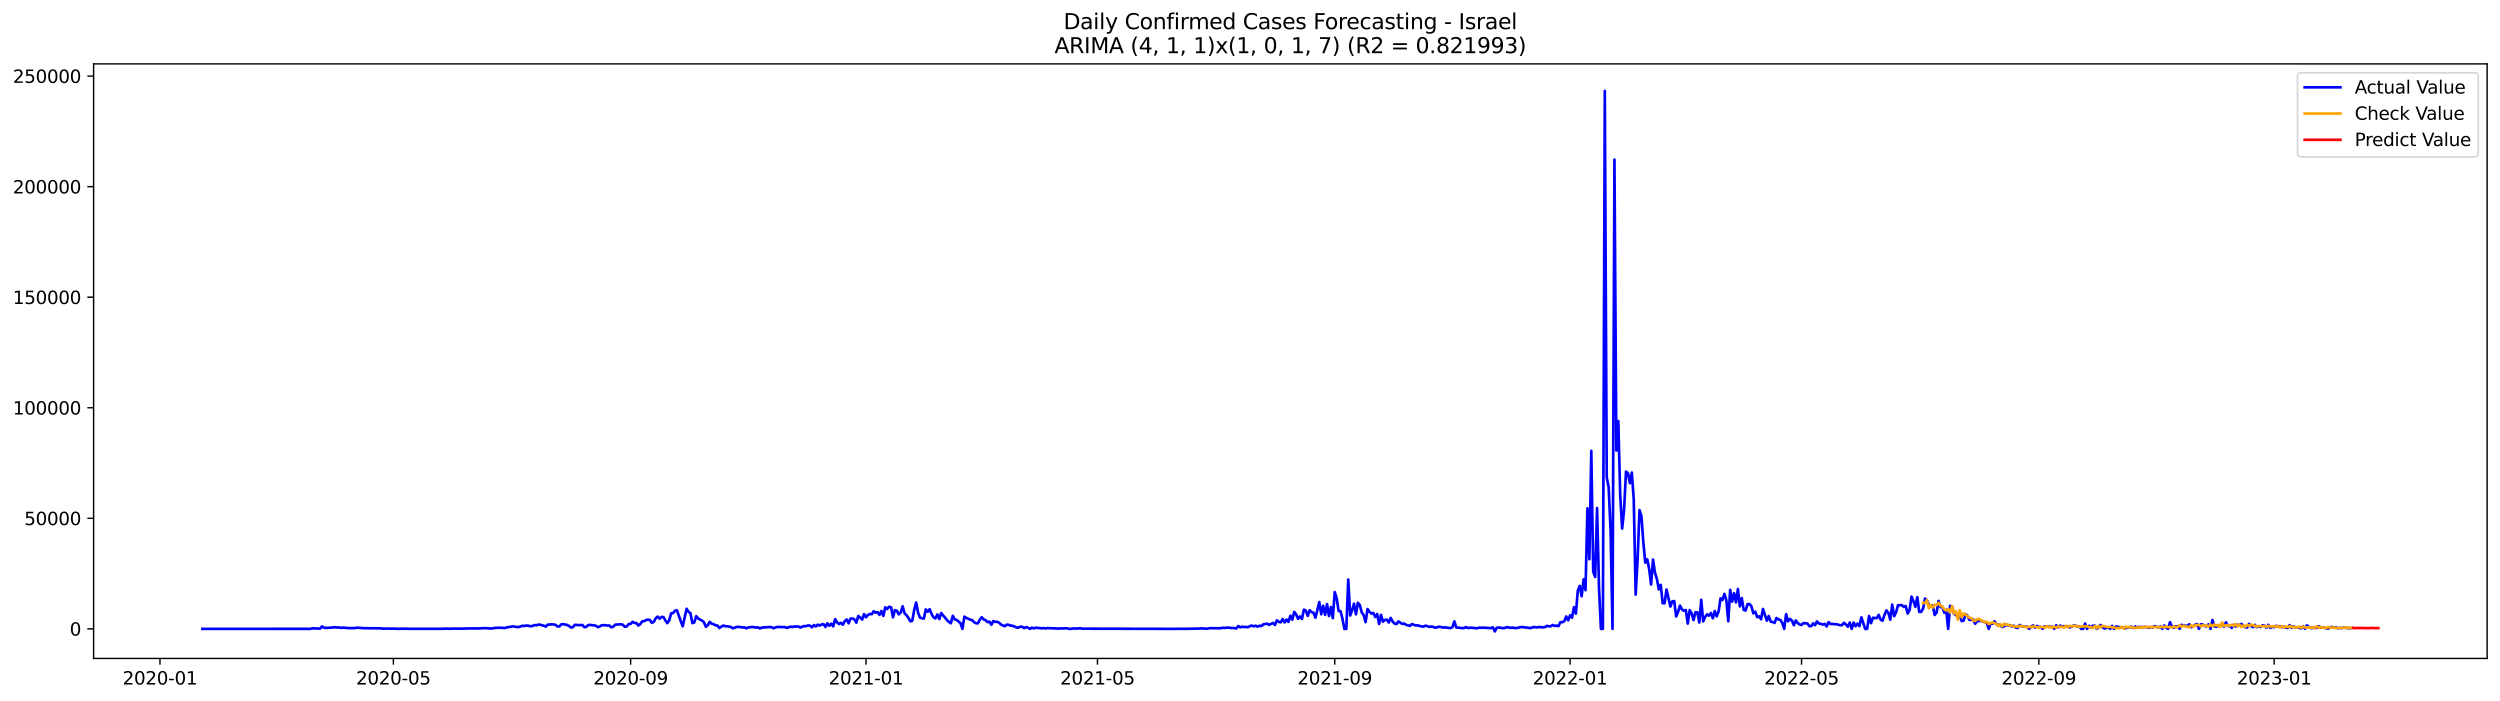 <?xml version="1.0" encoding="utf-8" standalone="no"?>
<!DOCTYPE svg PUBLIC "-//W3C//DTD SVG 1.1//EN"
  "http://www.w3.org/Graphics/SVG/1.1/DTD/svg11.dtd">
<svg xmlns:xlink="http://www.w3.org/1999/xlink" width="1398.775pt" height="392.274pt" viewBox="0 0 1398.775 392.274" xmlns="http://www.w3.org/2000/svg" version="1.1">
 <defs>
  <style type="text/css">*{stroke-linejoin: round; stroke-linecap: butt}</style>
 </defs>
 <g id="figure_1">
  <g id="patch_1">
   <path d="M 0 392.274 
L 1398.775 392.274 
L 1398.775 0 
L 0 0 
z
" style="fill: #ffffff"/>
  </g>
  <g id="axes_1">
   <g id="patch_2">
    <path d="M 52.375 368.396 
L 1391.575 368.396 
L 1391.575 35.755 
L 52.375 35.755 
z
" style="fill: #ffffff"/>
   </g>
   <g id="matplotlib.axis_1">
    <g id="xtick_1">
     <g id="line2d_1">
      <defs>
       <path id="m75f448a7dc" d="M 0 0 
L 0 3.5 
" style="stroke: #000000; stroke-width: 0.8"/>
      </defs>
      <g>
       <use xlink:href="#m75f448a7dc" x="89.503" y="368.396" style="stroke: #000000; stroke-width: 0.8"/>
      </g>
     </g>
     <g id="text_1">
      <!-- 2020-01 -->
      <g transform="translate(68.612 382.994)scale(0.1 -0.1)">
       <defs>
        <path id="DejaVuSans-32" d="M 1228 531 
L 3431 531 
L 3431 0 
L 469 0 
L 469 531 
Q 828 903 1448 1529 
Q 2069 2156 2228 2338 
Q 2531 2678 2651 2914 
Q 2772 3150 2772 3378 
Q 2772 3750 2511 3984 
Q 2250 4219 1831 4219 
Q 1534 4219 1204 4116 
Q 875 4013 500 3803 
L 500 4441 
Q 881 4594 1212 4672 
Q 1544 4750 1819 4750 
Q 2544 4750 2975 4387 
Q 3406 4025 3406 3419 
Q 3406 3131 3298 2873 
Q 3191 2616 2906 2266 
Q 2828 2175 2409 1742 
Q 1991 1309 1228 531 
z
" transform="scale(0.016)"/>
        <path id="DejaVuSans-30" d="M 2034 4250 
Q 1547 4250 1301 3770 
Q 1056 3291 1056 2328 
Q 1056 1369 1301 889 
Q 1547 409 2034 409 
Q 2525 409 2770 889 
Q 3016 1369 3016 2328 
Q 3016 3291 2770 3770 
Q 2525 4250 2034 4250 
z
M 2034 4750 
Q 2819 4750 3233 4129 
Q 3647 3509 3647 2328 
Q 3647 1150 3233 529 
Q 2819 -91 2034 -91 
Q 1250 -91 836 529 
Q 422 1150 422 2328 
Q 422 3509 836 4129 
Q 1250 4750 2034 4750 
z
" transform="scale(0.016)"/>
        <path id="DejaVuSans-2d" d="M 313 2009 
L 1997 2009 
L 1997 1497 
L 313 1497 
L 313 2009 
z
" transform="scale(0.016)"/>
        <path id="DejaVuSans-31" d="M 794 531 
L 1825 531 
L 1825 4091 
L 703 3866 
L 703 4441 
L 1819 4666 
L 2450 4666 
L 2450 531 
L 3481 531 
L 3481 0 
L 794 0 
L 794 531 
z
" transform="scale(0.016)"/>
       </defs>
       <use xlink:href="#DejaVuSans-32"/>
       <use xlink:href="#DejaVuSans-30" x="63.623"/>
       <use xlink:href="#DejaVuSans-32" x="127.246"/>
       <use xlink:href="#DejaVuSans-30" x="190.869"/>
       <use xlink:href="#DejaVuSans-2d" x="254.492"/>
       <use xlink:href="#DejaVuSans-30" x="290.576"/>
       <use xlink:href="#DejaVuSans-31" x="354.199"/>
      </g>
     </g>
    </g>
    <g id="xtick_2">
     <g id="line2d_2">
      <g>
       <use xlink:href="#m75f448a7dc" x="220.099" y="368.396" style="stroke: #000000; stroke-width: 0.8"/>
      </g>
     </g>
     <g id="text_2">
      <!-- 2020-05 -->
      <g transform="translate(199.207 382.994)scale(0.1 -0.1)">
       <defs>
        <path id="DejaVuSans-35" d="M 691 4666 
L 3169 4666 
L 3169 4134 
L 1269 4134 
L 1269 2991 
Q 1406 3038 1543 3061 
Q 1681 3084 1819 3084 
Q 2600 3084 3056 2656 
Q 3513 2228 3513 1497 
Q 3513 744 3044 326 
Q 2575 -91 1722 -91 
Q 1428 -91 1123 -41 
Q 819 9 494 109 
L 494 744 
Q 775 591 1075 516 
Q 1375 441 1709 441 
Q 2250 441 2565 725 
Q 2881 1009 2881 1497 
Q 2881 1984 2565 2268 
Q 2250 2553 1709 2553 
Q 1456 2553 1204 2497 
Q 953 2441 691 2322 
L 691 4666 
z
" transform="scale(0.016)"/>
       </defs>
       <use xlink:href="#DejaVuSans-32"/>
       <use xlink:href="#DejaVuSans-30" x="63.623"/>
       <use xlink:href="#DejaVuSans-32" x="127.246"/>
       <use xlink:href="#DejaVuSans-30" x="190.869"/>
       <use xlink:href="#DejaVuSans-2d" x="254.492"/>
       <use xlink:href="#DejaVuSans-30" x="290.576"/>
       <use xlink:href="#DejaVuSans-35" x="354.199"/>
      </g>
     </g>
    </g>
    <g id="xtick_3">
     <g id="line2d_3">
      <g>
       <use xlink:href="#m75f448a7dc" x="352.853" y="368.396" style="stroke: #000000; stroke-width: 0.8"/>
      </g>
     </g>
     <g id="text_3">
      <!-- 2020-09 -->
      <g transform="translate(331.962 382.994)scale(0.1 -0.1)">
       <defs>
        <path id="DejaVuSans-39" d="M 703 97 
L 703 672 
Q 941 559 1184 500 
Q 1428 441 1663 441 
Q 2288 441 2617 861 
Q 2947 1281 2994 2138 
Q 2813 1869 2534 1725 
Q 2256 1581 1919 1581 
Q 1219 1581 811 2004 
Q 403 2428 403 3163 
Q 403 3881 828 4315 
Q 1253 4750 1959 4750 
Q 2769 4750 3195 4129 
Q 3622 3509 3622 2328 
Q 3622 1225 3098 567 
Q 2575 -91 1691 -91 
Q 1453 -91 1209 -44 
Q 966 3 703 97 
z
M 1959 2075 
Q 2384 2075 2632 2365 
Q 2881 2656 2881 3163 
Q 2881 3666 2632 3958 
Q 2384 4250 1959 4250 
Q 1534 4250 1286 3958 
Q 1038 3666 1038 3163 
Q 1038 2656 1286 2365 
Q 1534 2075 1959 2075 
z
" transform="scale(0.016)"/>
       </defs>
       <use xlink:href="#DejaVuSans-32"/>
       <use xlink:href="#DejaVuSans-30" x="63.623"/>
       <use xlink:href="#DejaVuSans-32" x="127.246"/>
       <use xlink:href="#DejaVuSans-30" x="190.869"/>
       <use xlink:href="#DejaVuSans-2d" x="254.492"/>
       <use xlink:href="#DejaVuSans-30" x="290.576"/>
       <use xlink:href="#DejaVuSans-39" x="354.199"/>
      </g>
     </g>
    </g>
    <g id="xtick_4">
     <g id="line2d_4">
      <g>
       <use xlink:href="#m75f448a7dc" x="484.528" y="368.396" style="stroke: #000000; stroke-width: 0.8"/>
      </g>
     </g>
     <g id="text_4">
      <!-- 2021-01 -->
      <g transform="translate(463.637 382.994)scale(0.1 -0.1)">
       <use xlink:href="#DejaVuSans-32"/>
       <use xlink:href="#DejaVuSans-30" x="63.623"/>
       <use xlink:href="#DejaVuSans-32" x="127.246"/>
       <use xlink:href="#DejaVuSans-31" x="190.869"/>
       <use xlink:href="#DejaVuSans-2d" x="254.492"/>
       <use xlink:href="#DejaVuSans-30" x="290.576"/>
       <use xlink:href="#DejaVuSans-31" x="354.199"/>
      </g>
     </g>
    </g>
    <g id="xtick_5">
     <g id="line2d_5">
      <g>
       <use xlink:href="#m75f448a7dc" x="614.045" y="368.396" style="stroke: #000000; stroke-width: 0.8"/>
      </g>
     </g>
     <g id="text_5">
      <!-- 2021-05 -->
      <g transform="translate(593.153 382.994)scale(0.1 -0.1)">
       <use xlink:href="#DejaVuSans-32"/>
       <use xlink:href="#DejaVuSans-30" x="63.623"/>
       <use xlink:href="#DejaVuSans-32" x="127.246"/>
       <use xlink:href="#DejaVuSans-31" x="190.869"/>
       <use xlink:href="#DejaVuSans-2d" x="254.492"/>
       <use xlink:href="#DejaVuSans-30" x="290.576"/>
       <use xlink:href="#DejaVuSans-35" x="354.199"/>
      </g>
     </g>
    </g>
    <g id="xtick_6">
     <g id="line2d_6">
      <g>
       <use xlink:href="#m75f448a7dc" x="746.799" y="368.396" style="stroke: #000000; stroke-width: 0.8"/>
      </g>
     </g>
     <g id="text_6">
      <!-- 2021-09 -->
      <g transform="translate(725.908 382.994)scale(0.1 -0.1)">
       <use xlink:href="#DejaVuSans-32"/>
       <use xlink:href="#DejaVuSans-30" x="63.623"/>
       <use xlink:href="#DejaVuSans-32" x="127.246"/>
       <use xlink:href="#DejaVuSans-31" x="190.869"/>
       <use xlink:href="#DejaVuSans-2d" x="254.492"/>
       <use xlink:href="#DejaVuSans-30" x="290.576"/>
       <use xlink:href="#DejaVuSans-39" x="354.199"/>
      </g>
     </g>
    </g>
    <g id="xtick_7">
     <g id="line2d_7">
      <g>
       <use xlink:href="#m75f448a7dc" x="878.474" y="368.396" style="stroke: #000000; stroke-width: 0.8"/>
      </g>
     </g>
     <g id="text_7">
      <!-- 2022-01 -->
      <g transform="translate(857.583 382.994)scale(0.1 -0.1)">
       <use xlink:href="#DejaVuSans-32"/>
       <use xlink:href="#DejaVuSans-30" x="63.623"/>
       <use xlink:href="#DejaVuSans-32" x="127.246"/>
       <use xlink:href="#DejaVuSans-32" x="190.869"/>
       <use xlink:href="#DejaVuSans-2d" x="254.492"/>
       <use xlink:href="#DejaVuSans-30" x="290.576"/>
       <use xlink:href="#DejaVuSans-31" x="354.199"/>
      </g>
     </g>
    </g>
    <g id="xtick_8">
     <g id="line2d_8">
      <g>
       <use xlink:href="#m75f448a7dc" x="1007.99" y="368.396" style="stroke: #000000; stroke-width: 0.8"/>
      </g>
     </g>
     <g id="text_8">
      <!-- 2022-05 -->
      <g transform="translate(987.099 382.994)scale(0.1 -0.1)">
       <use xlink:href="#DejaVuSans-32"/>
       <use xlink:href="#DejaVuSans-30" x="63.623"/>
       <use xlink:href="#DejaVuSans-32" x="127.246"/>
       <use xlink:href="#DejaVuSans-32" x="190.869"/>
       <use xlink:href="#DejaVuSans-2d" x="254.492"/>
       <use xlink:href="#DejaVuSans-30" x="290.576"/>
       <use xlink:href="#DejaVuSans-35" x="354.199"/>
      </g>
     </g>
    </g>
    <g id="xtick_9">
     <g id="line2d_9">
      <g>
       <use xlink:href="#m75f448a7dc" x="1140.745" y="368.396" style="stroke: #000000; stroke-width: 0.8"/>
      </g>
     </g>
     <g id="text_9">
      <!-- 2022-09 -->
      <g transform="translate(1119.853 382.994)scale(0.1 -0.1)">
       <use xlink:href="#DejaVuSans-32"/>
       <use xlink:href="#DejaVuSans-30" x="63.623"/>
       <use xlink:href="#DejaVuSans-32" x="127.246"/>
       <use xlink:href="#DejaVuSans-32" x="190.869"/>
       <use xlink:href="#DejaVuSans-2d" x="254.492"/>
       <use xlink:href="#DejaVuSans-30" x="290.576"/>
       <use xlink:href="#DejaVuSans-39" x="354.199"/>
      </g>
     </g>
    </g>
    <g id="xtick_10">
     <g id="line2d_10">
      <g>
       <use xlink:href="#m75f448a7dc" x="1272.42" y="368.396" style="stroke: #000000; stroke-width: 0.8"/>
      </g>
     </g>
     <g id="text_10">
      <!-- 2023-01 -->
      <g transform="translate(1251.528 382.994)scale(0.1 -0.1)">
       <defs>
        <path id="DejaVuSans-33" d="M 2597 2516 
Q 3050 2419 3304 2112 
Q 3559 1806 3559 1356 
Q 3559 666 3084 287 
Q 2609 -91 1734 -91 
Q 1441 -91 1130 -33 
Q 819 25 488 141 
L 488 750 
Q 750 597 1062 519 
Q 1375 441 1716 441 
Q 2309 441 2620 675 
Q 2931 909 2931 1356 
Q 2931 1769 2642 2001 
Q 2353 2234 1838 2234 
L 1294 2234 
L 1294 2753 
L 1863 2753 
Q 2328 2753 2575 2939 
Q 2822 3125 2822 3475 
Q 2822 3834 2567 4026 
Q 2313 4219 1838 4219 
Q 1578 4219 1281 4162 
Q 984 4106 628 3988 
L 628 4550 
Q 988 4650 1302 4700 
Q 1616 4750 1894 4750 
Q 2613 4750 3031 4423 
Q 3450 4097 3450 3541 
Q 3450 3153 3228 2886 
Q 3006 2619 2597 2516 
z
" transform="scale(0.016)"/>
       </defs>
       <use xlink:href="#DejaVuSans-32"/>
       <use xlink:href="#DejaVuSans-30" x="63.623"/>
       <use xlink:href="#DejaVuSans-32" x="127.246"/>
       <use xlink:href="#DejaVuSans-33" x="190.869"/>
       <use xlink:href="#DejaVuSans-2d" x="254.492"/>
       <use xlink:href="#DejaVuSans-30" x="290.576"/>
       <use xlink:href="#DejaVuSans-31" x="354.199"/>
      </g>
     </g>
    </g>
   </g>
   <g id="matplotlib.axis_2">
    <g id="ytick_1">
     <g id="line2d_11">
      <defs>
       <path id="m008332b5e3" d="M 0 0 
L -3.5 0 
" style="stroke: #000000; stroke-width: 0.8"/>
      </defs>
      <g>
       <use xlink:href="#m008332b5e3" x="52.375" y="351.854" style="stroke: #000000; stroke-width: 0.8"/>
      </g>
     </g>
     <g id="text_11">
      <!-- 0 -->
      <g transform="translate(39.013 355.653)scale(0.1 -0.1)">
       <use xlink:href="#DejaVuSans-30"/>
      </g>
     </g>
    </g>
    <g id="ytick_2">
     <g id="line2d_12">
      <g>
       <use xlink:href="#m008332b5e3" x="52.375" y="289.999" style="stroke: #000000; stroke-width: 0.8"/>
      </g>
     </g>
     <g id="text_12">
      <!-- 50000 -->
      <g transform="translate(13.562 293.799)scale(0.1 -0.1)">
       <use xlink:href="#DejaVuSans-35"/>
       <use xlink:href="#DejaVuSans-30" x="63.623"/>
       <use xlink:href="#DejaVuSans-30" x="127.246"/>
       <use xlink:href="#DejaVuSans-30" x="190.869"/>
       <use xlink:href="#DejaVuSans-30" x="254.492"/>
      </g>
     </g>
    </g>
    <g id="ytick_3">
     <g id="line2d_13">
      <g>
       <use xlink:href="#m008332b5e3" x="52.375" y="228.145" style="stroke: #000000; stroke-width: 0.8"/>
      </g>
     </g>
     <g id="text_13">
      <!-- 100000 -->
      <g transform="translate(7.2 231.944)scale(0.1 -0.1)">
       <use xlink:href="#DejaVuSans-31"/>
       <use xlink:href="#DejaVuSans-30" x="63.623"/>
       <use xlink:href="#DejaVuSans-30" x="127.246"/>
       <use xlink:href="#DejaVuSans-30" x="190.869"/>
       <use xlink:href="#DejaVuSans-30" x="254.492"/>
       <use xlink:href="#DejaVuSans-30" x="318.115"/>
      </g>
     </g>
    </g>
    <g id="ytick_4">
     <g id="line2d_14">
      <g>
       <use xlink:href="#m008332b5e3" x="52.375" y="166.29" style="stroke: #000000; stroke-width: 0.8"/>
      </g>
     </g>
     <g id="text_14">
      <!-- 150000 -->
      <g transform="translate(7.2 170.089)scale(0.1 -0.1)">
       <use xlink:href="#DejaVuSans-31"/>
       <use xlink:href="#DejaVuSans-35" x="63.623"/>
       <use xlink:href="#DejaVuSans-30" x="127.246"/>
       <use xlink:href="#DejaVuSans-30" x="190.869"/>
       <use xlink:href="#DejaVuSans-30" x="254.492"/>
       <use xlink:href="#DejaVuSans-30" x="318.115"/>
      </g>
     </g>
    </g>
    <g id="ytick_5">
     <g id="line2d_15">
      <g>
       <use xlink:href="#m008332b5e3" x="52.375" y="104.435" style="stroke: #000000; stroke-width: 0.8"/>
      </g>
     </g>
     <g id="text_15">
      <!-- 200000 -->
      <g transform="translate(7.2 108.235)scale(0.1 -0.1)">
       <use xlink:href="#DejaVuSans-32"/>
       <use xlink:href="#DejaVuSans-30" x="63.623"/>
       <use xlink:href="#DejaVuSans-30" x="127.246"/>
       <use xlink:href="#DejaVuSans-30" x="190.869"/>
       <use xlink:href="#DejaVuSans-30" x="254.492"/>
       <use xlink:href="#DejaVuSans-30" x="318.115"/>
      </g>
     </g>
    </g>
    <g id="ytick_6">
     <g id="line2d_16">
      <g>
       <use xlink:href="#m008332b5e3" x="52.375" y="42.581" style="stroke: #000000; stroke-width: 0.8"/>
      </g>
     </g>
     <g id="text_16">
      <!-- 250000 -->
      <g transform="translate(7.2 46.38)scale(0.1 -0.1)">
       <use xlink:href="#DejaVuSans-32"/>
       <use xlink:href="#DejaVuSans-35" x="63.623"/>
       <use xlink:href="#DejaVuSans-30" x="127.246"/>
       <use xlink:href="#DejaVuSans-30" x="190.869"/>
       <use xlink:href="#DejaVuSans-30" x="254.492"/>
       <use xlink:href="#DejaVuSans-30" x="318.115"/>
      </g>
     </g>
    </g>
   </g>
   <g id="line2d_17">
    <path d="M 113.248 351.854 
L 173.689 351.836 
L 174.768 351.555 
L 179.085 351.728 
L 180.165 350.472 
L 181.244 351.211 
L 182.323 351.318 
L 185.561 351.179 
L 186.64 350.941 
L 189.878 351.116 
L 190.958 351.325 
L 192.037 351.133 
L 194.196 351.388 
L 196.354 351.43 
L 198.513 351.427 
L 199.592 351.171 
L 201.751 351.36 
L 203.909 351.488 
L 212.544 351.547 
L 214.702 351.751 
L 216.861 351.657 
L 217.94 351.753 
L 220.099 351.711 
L 222.257 351.821 
L 226.575 351.779 
L 229.813 351.818 
L 238.447 351.821 
L 248.161 351.805 
L 250.319 351.714 
L 251.399 351.818 
L 254.637 351.704 
L 258.954 351.758 
L 261.112 351.633 
L 268.667 351.609 
L 269.747 351.483 
L 271.905 351.48 
L 272.985 351.471 
L 274.064 351.657 
L 275.143 351.64 
L 277.302 351.296 
L 279.46 351.216 
L 282.698 351.378 
L 283.778 350.918 
L 284.857 350.882 
L 287.016 350.436 
L 289.174 350.838 
L 290.254 350.826 
L 292.412 350.135 
L 293.491 350.212 
L 294.571 349.968 
L 295.65 350.111 
L 296.729 350.409 
L 297.809 350.323 
L 298.888 349.726 
L 299.967 349.87 
L 301.047 349.532 
L 302.126 349.455 
L 303.205 349.869 
L 304.284 350.063 
L 305.364 350.597 
L 306.443 349.52 
L 308.602 349.325 
L 309.681 349.392 
L 310.76 349.59 
L 311.84 350.478 
L 312.919 350.565 
L 313.998 349.321 
L 315.078 349.225 
L 317.236 349.643 
L 318.315 350.169 
L 319.395 351.081 
L 320.474 350.978 
L 321.553 349.627 
L 324.791 349.779 
L 325.871 349.672 
L 326.95 350.921 
L 328.029 350.711 
L 329.108 349.746 
L 330.188 349.599 
L 331.267 349.848 
L 332.346 349.822 
L 333.426 350.137 
L 334.505 350.918 
L 335.584 350.533 
L 336.664 349.813 
L 338.822 349.825 
L 339.901 350.015 
L 340.981 350.007 
L 342.06 350.975 
L 343.139 350.66 
L 344.219 349.504 
L 347.457 349.292 
L 348.536 349.588 
L 349.615 350.728 
L 350.695 350.492 
L 351.774 349.16 
L 352.853 349.068 
L 353.932 347.904 
L 355.012 348.562 
L 356.091 348.609 
L 357.17 349.992 
L 358.25 349.161 
L 359.329 347.663 
L 360.408 347.538 
L 361.488 346.911 
L 362.567 346.707 
L 363.646 346.937 
L 364.725 348.49 
L 365.805 347.926 
L 366.884 345.91 
L 367.963 345.002 
L 369.043 346.196 
L 370.122 345.192 
L 371.201 345.248 
L 372.281 347.142 
L 373.36 348.664 
L 374.439 347.071 
L 375.519 343.168 
L 376.598 343.04 
L 377.677 341.668 
L 378.756 341.475 
L 380.915 347.631 
L 381.994 350.42 
L 384.153 340.624 
L 385.232 342.29 
L 386.312 343.123 
L 387.391 348.646 
L 388.47 348.221 
L 389.549 344.777 
L 390.629 346.01 
L 391.708 346.702 
L 392.787 347.209 
L 393.867 348.189 
L 394.946 350.721 
L 396.025 349.818 
L 397.105 347.934 
L 398.184 348.964 
L 399.263 349.235 
L 400.343 349.86 
L 401.422 349.998 
L 402.501 351.346 
L 404.66 349.977 
L 405.739 350.378 
L 406.818 350.404 
L 408.977 350.804 
L 410.056 351.55 
L 412.215 350.76 
L 413.294 350.757 
L 415.453 351.057 
L 416.532 351.013 
L 417.611 351.572 
L 418.691 351.04 
L 420.849 350.807 
L 421.929 350.903 
L 423.008 351.149 
L 424.087 350.999 
L 425.166 351.592 
L 426.246 351.193 
L 427.325 350.965 
L 428.404 351.019 
L 430.563 350.82 
L 431.642 350.913 
L 432.722 351.493 
L 434.88 350.774 
L 439.197 350.897 
L 440.277 351.332 
L 441.356 350.908 
L 442.435 350.668 
L 443.515 350.794 
L 444.594 350.519 
L 446.753 350.577 
L 447.832 351.137 
L 448.911 350.586 
L 449.99 350.298 
L 451.07 350.372 
L 452.149 349.901 
L 453.228 350.075 
L 454.308 350.994 
L 455.387 349.72 
L 456.466 350.518 
L 457.546 349.515 
L 458.625 350.013 
L 459.704 349.397 
L 460.784 349.224 
L 461.863 350.775 
L 462.942 348.74 
L 464.021 350.135 
L 465.101 348.972 
L 466.18 350.464 
L 467.259 346.396 
L 468.339 348.226 
L 469.418 349.161 
L 470.497 348.472 
L 471.577 349.536 
L 472.656 347.525 
L 473.735 346.624 
L 474.814 348.718 
L 475.894 346.094 
L 476.973 346.024 
L 478.052 346.568 
L 479.132 348.383 
L 480.211 344.66 
L 481.29 345.529 
L 482.37 346.676 
L 483.449 343.593 
L 484.528 345.362 
L 485.607 344.074 
L 486.687 343.512 
L 487.766 343.651 
L 488.845 341.999 
L 489.925 342.812 
L 491.004 342.452 
L 492.083 344.049 
L 493.163 341.862 
L 494.242 344.574 
L 495.321 339.787 
L 496.401 340.733 
L 497.48 339.487 
L 498.559 339.787 
L 499.638 345.378 
L 500.718 341.401 
L 501.797 341.722 
L 502.876 343.739 
L 503.956 342.724 
L 505.035 339.22 
L 506.114 343.161 
L 507.194 344.235 
L 508.273 345.751 
L 509.352 347.596 
L 510.431 347.319 
L 511.511 341.231 
L 512.59 337.091 
L 513.669 342.817 
L 514.749 345.55 
L 515.828 345.919 
L 516.907 346.107 
L 517.987 340.954 
L 519.066 342.289 
L 520.145 340.849 
L 521.225 343.511 
L 522.304 345.374 
L 523.383 346.006 
L 524.462 343.791 
L 525.542 346.377 
L 526.621 342.958 
L 527.7 344.419 
L 528.78 345.566 
L 529.859 346.987 
L 530.938 348.019 
L 532.018 348.719 
L 533.097 344.539 
L 534.176 346.557 
L 535.255 346.839 
L 537.414 348.664 
L 538.493 351.854 
L 539.573 345.013 
L 540.652 345.724 
L 542.811 346.678 
L 543.89 346.943 
L 544.969 348.076 
L 546.049 348.693 
L 547.128 348.796 
L 548.207 346.719 
L 549.286 345.347 
L 550.366 346.575 
L 551.445 347.002 
L 552.524 348.071 
L 553.604 347.819 
L 554.683 349.568 
L 555.762 347.474 
L 556.842 347.962 
L 557.921 347.858 
L 559 348.442 
L 560.079 349.444 
L 562.238 350.397 
L 563.317 349.459 
L 564.397 349.64 
L 565.476 350.029 
L 566.555 350.142 
L 567.635 350.559 
L 568.714 351.098 
L 569.793 351.171 
L 570.872 350.627 
L 571.952 350.71 
L 573.031 351.435 
L 574.11 350.843 
L 575.19 351.189 
L 576.269 351.854 
L 577.348 351.185 
L 578.428 351.605 
L 579.507 351.218 
L 581.666 351.42 
L 582.745 351.544 
L 583.824 351.405 
L 584.903 351.635 
L 585.983 351.414 
L 592.459 351.706 
L 593.538 351.576 
L 594.617 351.636 
L 596.776 351.468 
L 597.855 351.812 
L 598.934 351.92 
L 600.014 351.651 
L 603.252 351.687 
L 604.331 351.464 
L 605.41 351.749 
L 656.137 351.854 
L 658.296 351.826 
L 663.693 351.831 
L 671.248 351.673 
L 672.327 351.583 
L 675.565 351.774 
L 676.644 351.473 
L 682.041 351.511 
L 683.12 351.457 
L 684.199 351.24 
L 685.279 351.326 
L 687.437 351.098 
L 688.517 351.372 
L 689.596 351.32 
L 691.754 351.615 
L 692.834 350.277 
L 693.913 350.963 
L 694.992 350.676 
L 696.072 350.827 
L 697.151 350.785 
L 698.23 350.92 
L 699.31 350.345 
L 700.389 350.01 
L 701.468 350.471 
L 702.548 350.08 
L 703.627 350.628 
L 704.706 350.096 
L 705.785 350.303 
L 706.865 349.299 
L 709.023 348.974 
L 710.103 349.599 
L 712.261 348.545 
L 713.341 349.648 
L 714.42 347.093 
L 715.499 347.96 
L 716.578 348.182 
L 717.658 346.368 
L 718.737 348.262 
L 719.816 346.632 
L 720.896 347.95 
L 721.975 344.527 
L 723.054 346.703 
L 724.134 342.368 
L 725.213 343.782 
L 726.292 346.272 
L 727.372 344.899 
L 728.451 346.332 
L 729.53 341.094 
L 730.609 341.646 
L 731.689 344.576 
L 732.768 341.446 
L 733.847 342.445 
L 734.927 342.852 
L 736.006 345.625 
L 738.165 336.869 
L 739.244 343.687 
L 740.323 338.931 
L 741.402 343.996 
L 742.482 338.027 
L 743.561 344.668 
L 744.64 339.633 
L 745.72 345.837 
L 746.799 331.282 
L 747.878 334.658 
L 748.958 341.846 
L 750.037 341.966 
L 751.116 346.124 
L 752.196 351.854 
L 753.275 351.854 
L 754.354 324.278 
L 755.433 344.376 
L 756.513 341.519 
L 757.592 337.756 
L 758.671 343.725 
L 759.751 337.256 
L 760.83 338.58 
L 761.909 342.664 
L 762.989 344.195 
L 764.068 348.093 
L 765.147 340.777 
L 766.226 342.289 
L 767.306 343.275 
L 768.385 342.949 
L 769.464 345.21 
L 770.544 343.543 
L 771.623 349.072 
L 772.702 344.005 
L 773.782 347.82 
L 774.861 346.876 
L 775.94 346.702 
L 777.019 348.297 
L 778.099 345.733 
L 779.178 347.707 
L 780.257 348.876 
L 781.337 349.192 
L 782.416 347.686 
L 784.575 349.076 
L 785.654 348.911 
L 786.733 349.616 
L 788.892 350.178 
L 789.971 349.183 
L 792.13 349.928 
L 793.209 349.859 
L 794.288 350.24 
L 795.368 350.488 
L 796.447 350.617 
L 797.526 350.071 
L 798.606 350.316 
L 799.685 350.739 
L 800.764 350.543 
L 801.843 350.701 
L 802.923 351.234 
L 804.002 351.008 
L 805.081 350.665 
L 806.161 350.794 
L 807.24 351.113 
L 808.319 351.019 
L 811.557 351.443 
L 812.637 350.914 
L 813.716 347.674 
L 814.795 351.05 
L 818.033 351.431 
L 819.112 351.379 
L 820.192 350.893 
L 821.271 351.337 
L 823.43 351.211 
L 825.588 351.489 
L 826.667 351.473 
L 827.747 351.123 
L 828.826 351.295 
L 829.905 351.137 
L 830.985 351.304 
L 832.064 351.279 
L 833.143 351.407 
L 834.223 351.42 
L 835.302 350.987 
L 836.381 353.276 
L 837.46 351.243 
L 838.54 351.103 
L 840.698 351.433 
L 841.778 351.447 
L 842.857 350.906 
L 843.936 351.008 
L 845.016 351.306 
L 846.095 351.155 
L 847.174 351.341 
L 848.254 351.41 
L 849.333 351.269 
L 850.412 350.92 
L 851.491 350.859 
L 852.571 350.92 
L 853.65 351.148 
L 854.729 351.13 
L 855.809 351.414 
L 856.888 351.268 
L 857.967 350.864 
L 859.047 350.913 
L 860.126 351.078 
L 861.205 350.768 
L 862.284 350.963 
L 863.364 350.993 
L 864.443 350.872 
L 865.522 350.177 
L 866.602 350.469 
L 867.681 350.37 
L 868.76 349.695 
L 869.84 350.183 
L 870.919 350.054 
L 871.998 350.319 
L 873.078 348.086 
L 874.157 348.149 
L 875.236 347.591 
L 876.315 344.926 
L 877.395 347.047 
L 878.474 344.282 
L 879.553 345.594 
L 880.633 339.727 
L 881.712 343.34 
L 882.791 330.536 
L 883.871 327.832 
L 884.95 333.613 
L 886.029 324.146 
L 887.108 330.216 
L 888.188 284.414 
L 889.267 312.883 
L 890.346 252.24 
L 891.426 319.834 
L 892.505 322.811 
L 893.584 284.251 
L 894.664 328.967 
L 895.743 351.854 
L 896.822 351.854 
L 897.901 50.876 
L 898.981 267.097 
L 900.06 272.592 
L 901.139 296.704 
L 902.219 351.854 
L 903.298 89.301 
L 904.377 252.091 
L 905.457 235.588 
L 906.536 277.293 
L 907.615 295.72 
L 908.695 285.14 
L 909.774 263.86 
L 910.853 264.744 
L 911.932 270.361 
L 913.012 264.403 
L 914.091 279.265 
L 915.17 332.694 
L 916.25 312.872 
L 917.329 285.385 
L 918.408 288.913 
L 919.488 303.788 
L 920.567 314.797 
L 921.646 312.982 
L 922.725 318.394 
L 923.805 327.037 
L 924.884 313.086 
L 925.963 320.395 
L 927.043 323.903 
L 928.122 329.787 
L 929.201 327.224 
L 930.281 337.517 
L 931.36 337.506 
L 932.439 329.83 
L 934.598 339.351 
L 935.677 336.502 
L 936.756 336.303 
L 937.836 344.918 
L 938.915 342.304 
L 939.994 338.847 
L 941.074 341.011 
L 942.153 341.72 
L 943.232 341.303 
L 944.312 348.914 
L 945.391 341.385 
L 946.47 343.135 
L 947.549 346.917 
L 948.629 342.54 
L 949.708 342.62 
L 950.787 348.294 
L 951.867 335.605 
L 952.946 347.696 
L 954.025 345.161 
L 955.105 343.742 
L 956.184 344.469 
L 957.263 342.982 
L 958.343 345.958 
L 959.422 341.888 
L 960.501 344.876 
L 961.58 342.074 
L 962.66 334.778 
L 963.739 335.704 
L 964.818 332.282 
L 965.898 335.771 
L 966.977 347.611 
L 968.056 330.038 
L 969.136 336.612 
L 970.215 331.895 
L 971.294 337.05 
L 972.373 329.563 
L 973.453 339.28 
L 974.532 334.625 
L 975.611 341.231 
L 976.691 341.608 
L 977.77 338.006 
L 978.849 337.994 
L 979.929 339.185 
L 981.008 343.144 
L 982.087 342.267 
L 983.166 345.294 
L 984.246 344.817 
L 985.325 346.484 
L 986.404 340.731 
L 988.563 347.253 
L 989.642 344.712 
L 990.722 347.824 
L 991.801 347.991 
L 992.88 348.529 
L 993.96 345.764 
L 995.039 346.584 
L 996.118 346.844 
L 997.197 348.515 
L 998.277 351.854 
L 999.356 343.629 
L 1000.435 347.611 
L 1001.515 346.28 
L 1002.594 347.224 
L 1003.673 349.793 
L 1004.753 347.148 
L 1005.832 348.603 
L 1006.911 349.39 
L 1007.99 349.687 
L 1009.07 348.608 
L 1010.149 348.794 
L 1011.228 348.815 
L 1012.308 350.31 
L 1013.387 350.346 
L 1014.466 348.768 
L 1015.546 349.783 
L 1016.625 347.675 
L 1017.704 348.87 
L 1018.784 349.064 
L 1019.863 349.464 
L 1020.942 349.066 
L 1022.021 350.514 
L 1023.101 348.103 
L 1024.18 349.134 
L 1025.259 349.084 
L 1026.339 349.222 
L 1027.418 349.241 
L 1029.577 349.826 
L 1030.656 349.753 
L 1031.735 348.481 
L 1032.814 349.406 
L 1033.894 350.648 
L 1034.973 348.294 
L 1036.052 351.854 
L 1037.132 348.353 
L 1038.211 350.353 
L 1039.29 348.911 
L 1040.37 350.342 
L 1041.449 345.422 
L 1043.607 351.854 
L 1044.687 351.854 
L 1045.766 344.676 
L 1046.845 348.662 
L 1047.925 345.63 
L 1049.004 345.811 
L 1050.083 345.847 
L 1051.163 344.043 
L 1052.242 346.737 
L 1053.321 347.281 
L 1054.401 343.97 
L 1055.48 341.532 
L 1056.559 342.92 
L 1057.638 346.723 
L 1058.718 338.296 
L 1059.797 344.777 
L 1060.876 342.559 
L 1061.956 338.625 
L 1063.035 338.656 
L 1064.114 338.559 
L 1065.194 339.586 
L 1066.273 339.066 
L 1067.352 343.256 
L 1068.431 341.305 
L 1069.511 333.786 
L 1070.59 336.357 
L 1071.669 339.525 
L 1072.749 334.12 
L 1073.828 342.346 
L 1074.907 342.353 
L 1075.987 340.499 
L 1077.066 334.91 
L 1078.145 335.847 
L 1079.225 338.433 
L 1080.304 339.162 
L 1081.383 338.657 
L 1082.462 344.078 
L 1083.542 342.737 
L 1084.621 336.207 
L 1085.7 339.706 
L 1086.78 339.519 
L 1087.859 342.822 
L 1088.938 341.166 
L 1090.018 351.854 
L 1091.097 338.951 
L 1092.176 339.421 
L 1093.255 343.275 
L 1094.335 344.136 
L 1095.414 344.163 
L 1096.493 344.448 
L 1097.573 347.501 
L 1098.652 347.236 
L 1099.731 343.643 
L 1100.811 344.444 
L 1101.89 346.757 
L 1102.969 346.865 
L 1104.049 346.567 
L 1105.128 349.005 
L 1106.207 347.448 
L 1107.286 347.491 
L 1108.366 347.274 
L 1109.445 347.791 
L 1111.604 348.367 
L 1112.683 351.854 
L 1113.762 348.728 
L 1114.842 348.975 
L 1115.921 347.632 
L 1117 349.254 
L 1118.079 349.604 
L 1119.159 349.632 
L 1120.238 350.814 
L 1121.317 350.478 
L 1122.397 349.419 
L 1123.476 349.932 
L 1124.555 349.843 
L 1125.635 350.524 
L 1126.714 350.095 
L 1127.793 351.097 
L 1128.872 351.382 
L 1129.952 349.676 
L 1131.031 350.302 
L 1132.11 350.555 
L 1134.269 350.657 
L 1135.348 351.854 
L 1136.428 350.653 
L 1137.507 349.934 
L 1138.586 351.202 
L 1139.666 350.225 
L 1140.745 350.833 
L 1141.824 350.741 
L 1142.903 351.854 
L 1143.983 350.431 
L 1145.062 350.443 
L 1147.221 350.722 
L 1148.3 350.767 
L 1149.379 351.854 
L 1150.459 349.846 
L 1151.538 351.004 
L 1152.617 350.041 
L 1153.696 350.397 
L 1156.934 350.413 
L 1158.014 351.055 
L 1159.093 350.658 
L 1160.172 350.021 
L 1161.252 350.123 
L 1162.331 350.431 
L 1163.41 350.57 
L 1164.49 351.854 
L 1165.569 351.854 
L 1166.648 348.884 
L 1167.727 351.854 
L 1168.807 350.151 
L 1169.886 351.212 
L 1170.965 350.079 
L 1172.045 350.019 
L 1173.124 351.854 
L 1175.283 349.676 
L 1176.362 350.934 
L 1177.441 351.675 
L 1179.6 351.024 
L 1180.679 351.854 
L 1181.758 350.167 
L 1182.838 351.854 
L 1183.917 350.496 
L 1186.076 350.956 
L 1187.155 350.971 
L 1189.313 351.57 
L 1190.393 351.013 
L 1191.472 351.045 
L 1192.551 350.653 
L 1193.631 351.375 
L 1194.71 350.519 
L 1195.789 351.161 
L 1196.869 350.78 
L 1199.027 350.841 
L 1201.186 350.825 
L 1202.265 351.197 
L 1203.344 350.829 
L 1204.424 351.072 
L 1205.503 350.318 
L 1206.582 350.638 
L 1207.662 351.08 
L 1208.741 350.528 
L 1209.82 351.854 
L 1210.9 349.961 
L 1211.979 351.248 
L 1213.058 351.854 
L 1214.137 348.14 
L 1215.217 350.627 
L 1216.296 351.216 
L 1217.375 350.402 
L 1218.455 350.596 
L 1219.534 351.854 
L 1220.613 349.577 
L 1221.693 349.966 
L 1222.772 350.036 
L 1223.851 350.313 
L 1224.931 349.29 
L 1226.01 350.909 
L 1227.089 350.611 
L 1228.168 349.557 
L 1229.248 349.181 
L 1230.327 351.854 
L 1231.406 349.307 
L 1232.486 349.391 
L 1233.565 350.319 
L 1234.644 350.377 
L 1235.724 349.277 
L 1236.803 351.854 
L 1237.882 346.849 
L 1238.961 350.384 
L 1240.041 350.738 
L 1241.12 350.002 
L 1242.199 350.226 
L 1243.279 349.019 
L 1244.358 350.756 
L 1245.437 348.194 
L 1246.517 350.196 
L 1247.596 350.242 
L 1248.675 351.305 
L 1249.754 349.611 
L 1250.834 350.549 
L 1251.913 349.596 
L 1252.992 349.749 
L 1254.072 349.089 
L 1256.23 350.968 
L 1257.31 351.139 
L 1258.389 349.05 
L 1259.468 350.148 
L 1260.548 350.853 
L 1261.627 349.629 
L 1262.706 350.91 
L 1263.785 350.486 
L 1264.865 350.826 
L 1265.944 349.856 
L 1267.023 350.023 
L 1268.103 351.264 
L 1269.182 349.6 
L 1270.261 351.322 
L 1271.341 350.733 
L 1272.42 350.919 
L 1273.499 350.154 
L 1274.578 350.642 
L 1275.658 350.357 
L 1276.737 350.924 
L 1277.816 350.705 
L 1278.896 351.164 
L 1279.975 351.384 
L 1281.054 349.762 
L 1282.134 351.31 
L 1283.213 350.456 
L 1284.292 351.01 
L 1285.372 350.992 
L 1287.53 351.558 
L 1288.609 350.341 
L 1289.689 351.854 
L 1290.768 349.888 
L 1291.847 350.81 
L 1292.927 351.45 
L 1295.085 351.192 
L 1296.165 351.338 
L 1297.244 350.397 
L 1298.323 350.946 
L 1299.402 351.232 
L 1300.482 351.193 
L 1301.561 351.546 
L 1302.64 351.68 
L 1303.72 351.104 
L 1304.799 350.775 
L 1305.878 351.274 
L 1306.958 350.941 
L 1308.037 351.558 
L 1309.116 351.301 
L 1310.196 351.451 
L 1311.275 351.097 
L 1313.433 351.386 
L 1315.592 351.446 
L 1315.592 351.446 
" clip-path="url(#pb14f704347)" style="fill: none; stroke: #0000ff; stroke-width: 1.5; stroke-linecap: square"/>
   </g>
   <g id="line2d_18">
    <path d="M 1075.987 337.364 
L 1077.066 337.436 
L 1078.145 335.729 
L 1079.225 340.336 
L 1080.304 338.509 
L 1081.383 339.936 
L 1082.462 338.425 
L 1083.542 338.539 
L 1084.621 337.237 
L 1085.7 338.926 
L 1086.78 339.342 
L 1087.859 340.914 
L 1088.938 341.59 
L 1090.018 340.767 
L 1091.097 342.709 
L 1092.176 339.174 
L 1093.255 343.19 
L 1094.335 342.019 
L 1095.414 346.768 
L 1096.493 341.394 
L 1097.573 345.356 
L 1098.652 343.214 
L 1100.811 344.637 
L 1101.89 345.596 
L 1102.969 345.795 
L 1104.049 347.144 
L 1105.128 347.421 
L 1106.207 346.458 
L 1107.286 346.282 
L 1108.366 347.102 
L 1109.445 347.583 
L 1110.524 348.196 
L 1111.604 347.821 
L 1112.683 349.206 
L 1114.842 348.183 
L 1115.921 348.721 
L 1117 348.968 
L 1118.079 350.341 
L 1119.159 349.222 
L 1120.238 350.43 
L 1121.317 348.942 
L 1122.397 349.624 
L 1123.476 349.416 
L 1124.555 350.106 
L 1125.635 350.103 
L 1126.714 350.524 
L 1127.793 350.52 
L 1128.872 350.67 
L 1129.952 350.202 
L 1131.031 350.417 
L 1132.11 350.47 
L 1133.19 350.753 
L 1134.269 350.898 
L 1135.348 350.689 
L 1136.428 350.957 
L 1137.507 350.46 
L 1140.745 351.114 
L 1141.824 350.722 
L 1143.983 351.103 
L 1145.062 350.302 
L 1146.141 350.997 
L 1147.221 350.641 
L 1148.3 351.156 
L 1149.379 350.619 
L 1150.459 351.199 
L 1151.538 350.458 
L 1152.617 350.849 
L 1153.696 350.623 
L 1154.776 351.181 
L 1155.855 350.13 
L 1156.934 350.974 
L 1158.014 350.148 
L 1159.093 350.529 
L 1160.172 350.197 
L 1161.252 350.375 
L 1162.331 350.252 
L 1163.41 350.714 
L 1164.49 350.534 
L 1166.648 350.485 
L 1167.727 350.322 
L 1168.807 350.869 
L 1169.886 351.031 
L 1170.965 351.404 
L 1172.045 350.23 
L 1173.124 351.538 
L 1174.203 350.164 
L 1175.283 351.118 
L 1176.362 350.177 
L 1179.6 350.903 
L 1180.679 350.681 
L 1181.758 350.985 
L 1182.838 351.046 
L 1183.917 351.512 
L 1184.996 351.323 
L 1186.076 351.434 
L 1187.155 350.742 
L 1188.234 351.746 
L 1189.313 350.568 
L 1190.393 351.01 
L 1191.472 350.763 
L 1192.551 351.107 
L 1193.631 351.033 
L 1194.71 351.468 
L 1195.789 351.069 
L 1196.869 351.229 
L 1197.948 350.826 
L 1199.027 351.09 
L 1200.107 350.63 
L 1201.186 351.004 
L 1202.265 350.625 
L 1203.344 350.945 
L 1204.424 350.792 
L 1205.503 350.935 
L 1206.582 350.734 
L 1207.662 351.03 
L 1208.741 350.8 
L 1209.82 350.914 
L 1210.9 350.701 
L 1211.979 350.644 
L 1213.058 350.932 
L 1214.137 350.706 
L 1215.217 351.072 
L 1216.296 350.533 
L 1217.375 351.005 
L 1218.455 350.848 
L 1219.534 349.736 
L 1220.613 350.73 
L 1221.693 350.044 
L 1222.772 350.549 
L 1223.851 350.649 
L 1224.931 350.987 
L 1226.01 349.752 
L 1227.089 350.775 
L 1228.168 349.777 
L 1229.248 349.832 
L 1230.327 349.568 
L 1231.406 350.552 
L 1232.486 349.702 
L 1233.565 350.211 
L 1234.644 349.918 
L 1235.724 350.59 
L 1236.803 349.382 
L 1237.882 350.44 
L 1238.961 349.391 
L 1240.041 350.118 
L 1241.12 349.603 
L 1242.199 350.891 
L 1243.279 348.266 
L 1244.358 350.418 
L 1245.437 349.734 
L 1246.517 349.891 
L 1247.596 350.173 
L 1248.675 349.523 
L 1249.754 350.206 
L 1250.834 349.151 
L 1251.913 350.531 
L 1252.992 349.396 
L 1254.072 350.849 
L 1255.151 349.869 
L 1256.23 350.749 
L 1257.31 349.581 
L 1258.389 350.242 
L 1259.468 349.451 
L 1260.548 349.902 
L 1261.627 350.123 
L 1262.706 350.623 
L 1263.785 350.184 
L 1264.865 350.43 
L 1265.944 350.479 
L 1267.023 350.193 
L 1268.103 350.768 
L 1269.182 350.197 
L 1270.261 350.554 
L 1271.341 350.564 
L 1272.42 350.432 
L 1273.499 350.674 
L 1274.578 350.205 
L 1275.658 351.148 
L 1276.737 350.353 
L 1277.816 351.034 
L 1278.896 350.539 
L 1279.975 350.917 
L 1281.054 350.348 
L 1282.134 350.893 
L 1283.213 350.794 
L 1284.292 350.868 
L 1285.372 351.153 
L 1286.451 350.587 
L 1287.53 351.26 
L 1288.609 350.505 
L 1289.689 351.102 
L 1291.847 351.026 
L 1292.927 351.314 
L 1294.006 350.971 
L 1295.085 351.478 
L 1296.165 350.392 
L 1297.244 351.216 
L 1298.323 350.824 
L 1299.402 351.22 
L 1300.482 351.128 
L 1301.561 351.381 
L 1302.64 350.82 
L 1303.72 351.22 
L 1305.878 351.115 
L 1306.958 351.402 
L 1309.116 351.354 
L 1310.196 351.202 
L 1311.275 351.299 
L 1312.354 350.969 
L 1313.433 351.392 
L 1314.513 351.18 
L 1315.592 351.418 
L 1315.592 351.418 
" clip-path="url(#pb14f704347)" style="fill: none; stroke: #ffa500; stroke-width: 1.5; stroke-linecap: square"/>
   </g>
   <g id="line2d_19">
    <path d="M 1316.671 351.289 
L 1317.751 351.466 
L 1318.83 351.353 
L 1319.909 351.387 
L 1320.989 351.406 
L 1322.068 351.341 
L 1323.147 351.444 
L 1324.226 351.409 
L 1325.306 351.466 
L 1326.385 351.394 
L 1327.464 351.383 
L 1328.544 351.42 
L 1329.623 351.413 
L 1330.702 351.449 
" clip-path="url(#pb14f704347)" style="fill: none; stroke: #ff0000; stroke-width: 1.5; stroke-linecap: square"/>
   </g>
   <g id="patch_3">
    <path d="M 52.375 368.396 
L 52.375 35.755 
" style="fill: none; stroke: #000000; stroke-width: 0.8; stroke-linejoin: miter; stroke-linecap: square"/>
   </g>
   <g id="patch_4">
    <path d="M 1391.575 368.396 
L 1391.575 35.755 
" style="fill: none; stroke: #000000; stroke-width: 0.8; stroke-linejoin: miter; stroke-linecap: square"/>
   </g>
   <g id="patch_5">
    <path d="M 52.375 368.396 
L 1391.575 368.396 
" style="fill: none; stroke: #000000; stroke-width: 0.8; stroke-linejoin: miter; stroke-linecap: square"/>
   </g>
   <g id="patch_6">
    <path d="M 52.375 35.755 
L 1391.575 35.755 
" style="fill: none; stroke: #000000; stroke-width: 0.8; stroke-linejoin: miter; stroke-linecap: square"/>
   </g>
   <g id="text_17">
    <!-- Daily Confirmed Cases Forecasting - Israel -->
    <g transform="translate(595.077 16.318)scale(0.12 -0.12)">
     <defs>
      <path id="DejaVuSans-44" d="M 1259 4147 
L 1259 519 
L 2022 519 
Q 2988 519 3436 956 
Q 3884 1394 3884 2338 
Q 3884 3275 3436 3711 
Q 2988 4147 2022 4147 
L 1259 4147 
z
M 628 4666 
L 1925 4666 
Q 3281 4666 3915 4102 
Q 4550 3538 4550 2338 
Q 4550 1131 3912 565 
Q 3275 0 1925 0 
L 628 0 
L 628 4666 
z
" transform="scale(0.016)"/>
      <path id="DejaVuSans-61" d="M 2194 1759 
Q 1497 1759 1228 1600 
Q 959 1441 959 1056 
Q 959 750 1161 570 
Q 1363 391 1709 391 
Q 2188 391 2477 730 
Q 2766 1069 2766 1631 
L 2766 1759 
L 2194 1759 
z
M 3341 1997 
L 3341 0 
L 2766 0 
L 2766 531 
Q 2569 213 2275 61 
Q 1981 -91 1556 -91 
Q 1019 -91 701 211 
Q 384 513 384 1019 
Q 384 1609 779 1909 
Q 1175 2209 1959 2209 
L 2766 2209 
L 2766 2266 
Q 2766 2663 2505 2880 
Q 2244 3097 1772 3097 
Q 1472 3097 1187 3025 
Q 903 2953 641 2809 
L 641 3341 
Q 956 3463 1253 3523 
Q 1550 3584 1831 3584 
Q 2591 3584 2966 3190 
Q 3341 2797 3341 1997 
z
" transform="scale(0.016)"/>
      <path id="DejaVuSans-69" d="M 603 3500 
L 1178 3500 
L 1178 0 
L 603 0 
L 603 3500 
z
M 603 4863 
L 1178 4863 
L 1178 4134 
L 603 4134 
L 603 4863 
z
" transform="scale(0.016)"/>
      <path id="DejaVuSans-6c" d="M 603 4863 
L 1178 4863 
L 1178 0 
L 603 0 
L 603 4863 
z
" transform="scale(0.016)"/>
      <path id="DejaVuSans-79" d="M 2059 -325 
Q 1816 -950 1584 -1140 
Q 1353 -1331 966 -1331 
L 506 -1331 
L 506 -850 
L 844 -850 
Q 1081 -850 1212 -737 
Q 1344 -625 1503 -206 
L 1606 56 
L 191 3500 
L 800 3500 
L 1894 763 
L 2988 3500 
L 3597 3500 
L 2059 -325 
z
" transform="scale(0.016)"/>
      <path id="DejaVuSans-20" transform="scale(0.016)"/>
      <path id="DejaVuSans-43" d="M 4122 4306 
L 4122 3641 
Q 3803 3938 3442 4084 
Q 3081 4231 2675 4231 
Q 1875 4231 1450 3742 
Q 1025 3253 1025 2328 
Q 1025 1406 1450 917 
Q 1875 428 2675 428 
Q 3081 428 3442 575 
Q 3803 722 4122 1019 
L 4122 359 
Q 3791 134 3420 21 
Q 3050 -91 2638 -91 
Q 1578 -91 968 557 
Q 359 1206 359 2328 
Q 359 3453 968 4101 
Q 1578 4750 2638 4750 
Q 3056 4750 3426 4639 
Q 3797 4528 4122 4306 
z
" transform="scale(0.016)"/>
      <path id="DejaVuSans-6f" d="M 1959 3097 
Q 1497 3097 1228 2736 
Q 959 2375 959 1747 
Q 959 1119 1226 758 
Q 1494 397 1959 397 
Q 2419 397 2687 759 
Q 2956 1122 2956 1747 
Q 2956 2369 2687 2733 
Q 2419 3097 1959 3097 
z
M 1959 3584 
Q 2709 3584 3137 3096 
Q 3566 2609 3566 1747 
Q 3566 888 3137 398 
Q 2709 -91 1959 -91 
Q 1206 -91 779 398 
Q 353 888 353 1747 
Q 353 2609 779 3096 
Q 1206 3584 1959 3584 
z
" transform="scale(0.016)"/>
      <path id="DejaVuSans-6e" d="M 3513 2113 
L 3513 0 
L 2938 0 
L 2938 2094 
Q 2938 2591 2744 2837 
Q 2550 3084 2163 3084 
Q 1697 3084 1428 2787 
Q 1159 2491 1159 1978 
L 1159 0 
L 581 0 
L 581 3500 
L 1159 3500 
L 1159 2956 
Q 1366 3272 1645 3428 
Q 1925 3584 2291 3584 
Q 2894 3584 3203 3211 
Q 3513 2838 3513 2113 
z
" transform="scale(0.016)"/>
      <path id="DejaVuSans-66" d="M 2375 4863 
L 2375 4384 
L 1825 4384 
Q 1516 4384 1395 4259 
Q 1275 4134 1275 3809 
L 1275 3500 
L 2222 3500 
L 2222 3053 
L 1275 3053 
L 1275 0 
L 697 0 
L 697 3053 
L 147 3053 
L 147 3500 
L 697 3500 
L 697 3744 
Q 697 4328 969 4595 
Q 1241 4863 1831 4863 
L 2375 4863 
z
" transform="scale(0.016)"/>
      <path id="DejaVuSans-72" d="M 2631 2963 
Q 2534 3019 2420 3045 
Q 2306 3072 2169 3072 
Q 1681 3072 1420 2755 
Q 1159 2438 1159 1844 
L 1159 0 
L 581 0 
L 581 3500 
L 1159 3500 
L 1159 2956 
Q 1341 3275 1631 3429 
Q 1922 3584 2338 3584 
Q 2397 3584 2469 3576 
Q 2541 3569 2628 3553 
L 2631 2963 
z
" transform="scale(0.016)"/>
      <path id="DejaVuSans-6d" d="M 3328 2828 
Q 3544 3216 3844 3400 
Q 4144 3584 4550 3584 
Q 5097 3584 5394 3201 
Q 5691 2819 5691 2113 
L 5691 0 
L 5113 0 
L 5113 2094 
Q 5113 2597 4934 2840 
Q 4756 3084 4391 3084 
Q 3944 3084 3684 2787 
Q 3425 2491 3425 1978 
L 3425 0 
L 2847 0 
L 2847 2094 
Q 2847 2600 2669 2842 
Q 2491 3084 2119 3084 
Q 1678 3084 1418 2786 
Q 1159 2488 1159 1978 
L 1159 0 
L 581 0 
L 581 3500 
L 1159 3500 
L 1159 2956 
Q 1356 3278 1631 3431 
Q 1906 3584 2284 3584 
Q 2666 3584 2933 3390 
Q 3200 3197 3328 2828 
z
" transform="scale(0.016)"/>
      <path id="DejaVuSans-65" d="M 3597 1894 
L 3597 1613 
L 953 1613 
Q 991 1019 1311 708 
Q 1631 397 2203 397 
Q 2534 397 2845 478 
Q 3156 559 3463 722 
L 3463 178 
Q 3153 47 2828 -22 
Q 2503 -91 2169 -91 
Q 1331 -91 842 396 
Q 353 884 353 1716 
Q 353 2575 817 3079 
Q 1281 3584 2069 3584 
Q 2775 3584 3186 3129 
Q 3597 2675 3597 1894 
z
M 3022 2063 
Q 3016 2534 2758 2815 
Q 2500 3097 2075 3097 
Q 1594 3097 1305 2825 
Q 1016 2553 972 2059 
L 3022 2063 
z
" transform="scale(0.016)"/>
      <path id="DejaVuSans-64" d="M 2906 2969 
L 2906 4863 
L 3481 4863 
L 3481 0 
L 2906 0 
L 2906 525 
Q 2725 213 2448 61 
Q 2172 -91 1784 -91 
Q 1150 -91 751 415 
Q 353 922 353 1747 
Q 353 2572 751 3078 
Q 1150 3584 1784 3584 
Q 2172 3584 2448 3432 
Q 2725 3281 2906 2969 
z
M 947 1747 
Q 947 1113 1208 752 
Q 1469 391 1925 391 
Q 2381 391 2643 752 
Q 2906 1113 2906 1747 
Q 2906 2381 2643 2742 
Q 2381 3103 1925 3103 
Q 1469 3103 1208 2742 
Q 947 2381 947 1747 
z
" transform="scale(0.016)"/>
      <path id="DejaVuSans-73" d="M 2834 3397 
L 2834 2853 
Q 2591 2978 2328 3040 
Q 2066 3103 1784 3103 
Q 1356 3103 1142 2972 
Q 928 2841 928 2578 
Q 928 2378 1081 2264 
Q 1234 2150 1697 2047 
L 1894 2003 
Q 2506 1872 2764 1633 
Q 3022 1394 3022 966 
Q 3022 478 2636 193 
Q 2250 -91 1575 -91 
Q 1294 -91 989 -36 
Q 684 19 347 128 
L 347 722 
Q 666 556 975 473 
Q 1284 391 1588 391 
Q 1994 391 2212 530 
Q 2431 669 2431 922 
Q 2431 1156 2273 1281 
Q 2116 1406 1581 1522 
L 1381 1569 
Q 847 1681 609 1914 
Q 372 2147 372 2553 
Q 372 3047 722 3315 
Q 1072 3584 1716 3584 
Q 2034 3584 2315 3537 
Q 2597 3491 2834 3397 
z
" transform="scale(0.016)"/>
      <path id="DejaVuSans-46" d="M 628 4666 
L 3309 4666 
L 3309 4134 
L 1259 4134 
L 1259 2759 
L 3109 2759 
L 3109 2228 
L 1259 2228 
L 1259 0 
L 628 0 
L 628 4666 
z
" transform="scale(0.016)"/>
      <path id="DejaVuSans-63" d="M 3122 3366 
L 3122 2828 
Q 2878 2963 2633 3030 
Q 2388 3097 2138 3097 
Q 1578 3097 1268 2742 
Q 959 2388 959 1747 
Q 959 1106 1268 751 
Q 1578 397 2138 397 
Q 2388 397 2633 464 
Q 2878 531 3122 666 
L 3122 134 
Q 2881 22 2623 -34 
Q 2366 -91 2075 -91 
Q 1284 -91 818 406 
Q 353 903 353 1747 
Q 353 2603 823 3093 
Q 1294 3584 2113 3584 
Q 2378 3584 2631 3529 
Q 2884 3475 3122 3366 
z
" transform="scale(0.016)"/>
      <path id="DejaVuSans-74" d="M 1172 4494 
L 1172 3500 
L 2356 3500 
L 2356 3053 
L 1172 3053 
L 1172 1153 
Q 1172 725 1289 603 
Q 1406 481 1766 481 
L 2356 481 
L 2356 0 
L 1766 0 
Q 1100 0 847 248 
Q 594 497 594 1153 
L 594 3053 
L 172 3053 
L 172 3500 
L 594 3500 
L 594 4494 
L 1172 4494 
z
" transform="scale(0.016)"/>
      <path id="DejaVuSans-67" d="M 2906 1791 
Q 2906 2416 2648 2759 
Q 2391 3103 1925 3103 
Q 1463 3103 1205 2759 
Q 947 2416 947 1791 
Q 947 1169 1205 825 
Q 1463 481 1925 481 
Q 2391 481 2648 825 
Q 2906 1169 2906 1791 
z
M 3481 434 
Q 3481 -459 3084 -895 
Q 2688 -1331 1869 -1331 
Q 1566 -1331 1297 -1286 
Q 1028 -1241 775 -1147 
L 775 -588 
Q 1028 -725 1275 -790 
Q 1522 -856 1778 -856 
Q 2344 -856 2625 -561 
Q 2906 -266 2906 331 
L 2906 616 
Q 2728 306 2450 153 
Q 2172 0 1784 0 
Q 1141 0 747 490 
Q 353 981 353 1791 
Q 353 2603 747 3093 
Q 1141 3584 1784 3584 
Q 2172 3584 2450 3431 
Q 2728 3278 2906 2969 
L 2906 3500 
L 3481 3500 
L 3481 434 
z
" transform="scale(0.016)"/>
      <path id="DejaVuSans-49" d="M 628 4666 
L 1259 4666 
L 1259 0 
L 628 0 
L 628 4666 
z
" transform="scale(0.016)"/>
     </defs>
     <use xlink:href="#DejaVuSans-44"/>
     <use xlink:href="#DejaVuSans-61" x="77.002"/>
     <use xlink:href="#DejaVuSans-69" x="138.281"/>
     <use xlink:href="#DejaVuSans-6c" x="166.064"/>
     <use xlink:href="#DejaVuSans-79" x="193.848"/>
     <use xlink:href="#DejaVuSans-20" x="253.027"/>
     <use xlink:href="#DejaVuSans-43" x="284.814"/>
     <use xlink:href="#DejaVuSans-6f" x="354.639"/>
     <use xlink:href="#DejaVuSans-6e" x="415.82"/>
     <use xlink:href="#DejaVuSans-66" x="479.199"/>
     <use xlink:href="#DejaVuSans-69" x="514.404"/>
     <use xlink:href="#DejaVuSans-72" x="542.188"/>
     <use xlink:href="#DejaVuSans-6d" x="581.551"/>
     <use xlink:href="#DejaVuSans-65" x="678.963"/>
     <use xlink:href="#DejaVuSans-64" x="740.486"/>
     <use xlink:href="#DejaVuSans-20" x="803.963"/>
     <use xlink:href="#DejaVuSans-43" x="835.75"/>
     <use xlink:href="#DejaVuSans-61" x="905.574"/>
     <use xlink:href="#DejaVuSans-73" x="966.854"/>
     <use xlink:href="#DejaVuSans-65" x="1018.953"/>
     <use xlink:href="#DejaVuSans-73" x="1080.477"/>
     <use xlink:href="#DejaVuSans-20" x="1132.576"/>
     <use xlink:href="#DejaVuSans-46" x="1164.363"/>
     <use xlink:href="#DejaVuSans-6f" x="1218.258"/>
     <use xlink:href="#DejaVuSans-72" x="1279.439"/>
     <use xlink:href="#DejaVuSans-65" x="1318.303"/>
     <use xlink:href="#DejaVuSans-63" x="1379.826"/>
     <use xlink:href="#DejaVuSans-61" x="1434.807"/>
     <use xlink:href="#DejaVuSans-73" x="1496.086"/>
     <use xlink:href="#DejaVuSans-74" x="1548.186"/>
     <use xlink:href="#DejaVuSans-69" x="1587.395"/>
     <use xlink:href="#DejaVuSans-6e" x="1615.178"/>
     <use xlink:href="#DejaVuSans-67" x="1678.557"/>
     <use xlink:href="#DejaVuSans-20" x="1742.033"/>
     <use xlink:href="#DejaVuSans-2d" x="1773.82"/>
     <use xlink:href="#DejaVuSans-20" x="1809.904"/>
     <use xlink:href="#DejaVuSans-49" x="1841.691"/>
     <use xlink:href="#DejaVuSans-73" x="1871.184"/>
     <use xlink:href="#DejaVuSans-72" x="1923.283"/>
     <use xlink:href="#DejaVuSans-61" x="1964.396"/>
     <use xlink:href="#DejaVuSans-65" x="2025.676"/>
     <use xlink:href="#DejaVuSans-6c" x="2087.199"/>
    </g>
    <!-- ARIMA (4, 1, 1)x(1, 0, 1, 7) (R2 = 0.821993) -->
    <g transform="translate(589.991 29.756)scale(0.12 -0.12)">
     <defs>
      <path id="DejaVuSans-41" d="M 2188 4044 
L 1331 1722 
L 3047 1722 
L 2188 4044 
z
M 1831 4666 
L 2547 4666 
L 4325 0 
L 3669 0 
L 3244 1197 
L 1141 1197 
L 716 0 
L 50 0 
L 1831 4666 
z
" transform="scale(0.016)"/>
      <path id="DejaVuSans-52" d="M 2841 2188 
Q 3044 2119 3236 1894 
Q 3428 1669 3622 1275 
L 4263 0 
L 3584 0 
L 2988 1197 
Q 2756 1666 2539 1819 
Q 2322 1972 1947 1972 
L 1259 1972 
L 1259 0 
L 628 0 
L 628 4666 
L 2053 4666 
Q 2853 4666 3247 4331 
Q 3641 3997 3641 3322 
Q 3641 2881 3436 2590 
Q 3231 2300 2841 2188 
z
M 1259 4147 
L 1259 2491 
L 2053 2491 
Q 2509 2491 2742 2702 
Q 2975 2913 2975 3322 
Q 2975 3731 2742 3939 
Q 2509 4147 2053 4147 
L 1259 4147 
z
" transform="scale(0.016)"/>
      <path id="DejaVuSans-4d" d="M 628 4666 
L 1569 4666 
L 2759 1491 
L 3956 4666 
L 4897 4666 
L 4897 0 
L 4281 0 
L 4281 4097 
L 3078 897 
L 2444 897 
L 1241 4097 
L 1241 0 
L 628 0 
L 628 4666 
z
" transform="scale(0.016)"/>
      <path id="DejaVuSans-28" d="M 1984 4856 
Q 1566 4138 1362 3434 
Q 1159 2731 1159 2009 
Q 1159 1288 1364 580 
Q 1569 -128 1984 -844 
L 1484 -844 
Q 1016 -109 783 600 
Q 550 1309 550 2009 
Q 550 2706 781 3412 
Q 1013 4119 1484 4856 
L 1984 4856 
z
" transform="scale(0.016)"/>
      <path id="DejaVuSans-34" d="M 2419 4116 
L 825 1625 
L 2419 1625 
L 2419 4116 
z
M 2253 4666 
L 3047 4666 
L 3047 1625 
L 3713 1625 
L 3713 1100 
L 3047 1100 
L 3047 0 
L 2419 0 
L 2419 1100 
L 313 1100 
L 313 1709 
L 2253 4666 
z
" transform="scale(0.016)"/>
      <path id="DejaVuSans-2c" d="M 750 794 
L 1409 794 
L 1409 256 
L 897 -744 
L 494 -744 
L 750 256 
L 750 794 
z
" transform="scale(0.016)"/>
      <path id="DejaVuSans-29" d="M 513 4856 
L 1013 4856 
Q 1481 4119 1714 3412 
Q 1947 2706 1947 2009 
Q 1947 1309 1714 600 
Q 1481 -109 1013 -844 
L 513 -844 
Q 928 -128 1133 580 
Q 1338 1288 1338 2009 
Q 1338 2731 1133 3434 
Q 928 4138 513 4856 
z
" transform="scale(0.016)"/>
      <path id="DejaVuSans-78" d="M 3513 3500 
L 2247 1797 
L 3578 0 
L 2900 0 
L 1881 1375 
L 863 0 
L 184 0 
L 1544 1831 
L 300 3500 
L 978 3500 
L 1906 2253 
L 2834 3500 
L 3513 3500 
z
" transform="scale(0.016)"/>
      <path id="DejaVuSans-37" d="M 525 4666 
L 3525 4666 
L 3525 4397 
L 1831 0 
L 1172 0 
L 2766 4134 
L 525 4134 
L 525 4666 
z
" transform="scale(0.016)"/>
      <path id="DejaVuSans-3d" d="M 678 2906 
L 4684 2906 
L 4684 2381 
L 678 2381 
L 678 2906 
z
M 678 1631 
L 4684 1631 
L 4684 1100 
L 678 1100 
L 678 1631 
z
" transform="scale(0.016)"/>
      <path id="DejaVuSans-2e" d="M 684 794 
L 1344 794 
L 1344 0 
L 684 0 
L 684 794 
z
" transform="scale(0.016)"/>
      <path id="DejaVuSans-38" d="M 2034 2216 
Q 1584 2216 1326 1975 
Q 1069 1734 1069 1313 
Q 1069 891 1326 650 
Q 1584 409 2034 409 
Q 2484 409 2743 651 
Q 3003 894 3003 1313 
Q 3003 1734 2745 1975 
Q 2488 2216 2034 2216 
z
M 1403 2484 
Q 997 2584 770 2862 
Q 544 3141 544 3541 
Q 544 4100 942 4425 
Q 1341 4750 2034 4750 
Q 2731 4750 3128 4425 
Q 3525 4100 3525 3541 
Q 3525 3141 3298 2862 
Q 3072 2584 2669 2484 
Q 3125 2378 3379 2068 
Q 3634 1759 3634 1313 
Q 3634 634 3220 271 
Q 2806 -91 2034 -91 
Q 1263 -91 848 271 
Q 434 634 434 1313 
Q 434 1759 690 2068 
Q 947 2378 1403 2484 
z
M 1172 3481 
Q 1172 3119 1398 2916 
Q 1625 2713 2034 2713 
Q 2441 2713 2670 2916 
Q 2900 3119 2900 3481 
Q 2900 3844 2670 4047 
Q 2441 4250 2034 4250 
Q 1625 4250 1398 4047 
Q 1172 3844 1172 3481 
z
" transform="scale(0.016)"/>
     </defs>
     <use xlink:href="#DejaVuSans-41"/>
     <use xlink:href="#DejaVuSans-52" x="68.408"/>
     <use xlink:href="#DejaVuSans-49" x="137.891"/>
     <use xlink:href="#DejaVuSans-4d" x="167.383"/>
     <use xlink:href="#DejaVuSans-41" x="253.662"/>
     <use xlink:href="#DejaVuSans-20" x="322.07"/>
     <use xlink:href="#DejaVuSans-28" x="353.857"/>
     <use xlink:href="#DejaVuSans-34" x="392.871"/>
     <use xlink:href="#DejaVuSans-2c" x="456.494"/>
     <use xlink:href="#DejaVuSans-20" x="488.281"/>
     <use xlink:href="#DejaVuSans-31" x="520.068"/>
     <use xlink:href="#DejaVuSans-2c" x="583.691"/>
     <use xlink:href="#DejaVuSans-20" x="615.479"/>
     <use xlink:href="#DejaVuSans-31" x="647.266"/>
     <use xlink:href="#DejaVuSans-29" x="710.889"/>
     <use xlink:href="#DejaVuSans-78" x="749.902"/>
     <use xlink:href="#DejaVuSans-28" x="809.082"/>
     <use xlink:href="#DejaVuSans-31" x="848.096"/>
     <use xlink:href="#DejaVuSans-2c" x="911.719"/>
     <use xlink:href="#DejaVuSans-20" x="943.506"/>
     <use xlink:href="#DejaVuSans-30" x="975.293"/>
     <use xlink:href="#DejaVuSans-2c" x="1038.916"/>
     <use xlink:href="#DejaVuSans-20" x="1070.703"/>
     <use xlink:href="#DejaVuSans-31" x="1102.49"/>
     <use xlink:href="#DejaVuSans-2c" x="1166.113"/>
     <use xlink:href="#DejaVuSans-20" x="1197.9"/>
     <use xlink:href="#DejaVuSans-37" x="1229.688"/>
     <use xlink:href="#DejaVuSans-29" x="1293.311"/>
     <use xlink:href="#DejaVuSans-20" x="1332.324"/>
     <use xlink:href="#DejaVuSans-28" x="1364.111"/>
     <use xlink:href="#DejaVuSans-52" x="1403.125"/>
     <use xlink:href="#DejaVuSans-32" x="1472.607"/>
     <use xlink:href="#DejaVuSans-20" x="1536.23"/>
     <use xlink:href="#DejaVuSans-3d" x="1568.018"/>
     <use xlink:href="#DejaVuSans-20" x="1651.807"/>
     <use xlink:href="#DejaVuSans-30" x="1683.594"/>
     <use xlink:href="#DejaVuSans-2e" x="1747.217"/>
     <use xlink:href="#DejaVuSans-38" x="1779.004"/>
     <use xlink:href="#DejaVuSans-32" x="1842.627"/>
     <use xlink:href="#DejaVuSans-31" x="1906.25"/>
     <use xlink:href="#DejaVuSans-39" x="1969.873"/>
     <use xlink:href="#DejaVuSans-39" x="2033.496"/>
     <use xlink:href="#DejaVuSans-33" x="2097.119"/>
     <use xlink:href="#DejaVuSans-29" x="2160.742"/>
    </g>
   </g>
   <g id="legend_1">
    <g id="patch_7">
     <path d="M 1287.495 87.79 
L 1384.575 87.79 
Q 1386.575 87.79 1386.575 85.79 
L 1386.575 42.755 
Q 1386.575 40.755 1384.575 40.755 
L 1287.495 40.755 
Q 1285.495 40.755 1285.495 42.755 
L 1285.495 85.79 
Q 1285.495 87.79 1287.495 87.79 
z
" style="fill: #ffffff; opacity: 0.8; stroke: #cccccc; stroke-linejoin: miter"/>
    </g>
    <g id="line2d_20">
     <path d="M 1289.495 48.854 
L 1299.495 48.854 
L 1309.495 48.854 
" style="fill: none; stroke: #0000ff; stroke-width: 1.5; stroke-linecap: square"/>
    </g>
    <g id="text_18">
     <!-- Actual Value -->
     <g transform="translate(1317.495 52.354)scale(0.1 -0.1)">
      <defs>
       <path id="DejaVuSans-75" d="M 544 1381 
L 544 3500 
L 1119 3500 
L 1119 1403 
Q 1119 906 1312 657 
Q 1506 409 1894 409 
Q 2359 409 2629 706 
Q 2900 1003 2900 1516 
L 2900 3500 
L 3475 3500 
L 3475 0 
L 2900 0 
L 2900 538 
Q 2691 219 2414 64 
Q 2138 -91 1772 -91 
Q 1169 -91 856 284 
Q 544 659 544 1381 
z
M 1991 3584 
L 1991 3584 
z
" transform="scale(0.016)"/>
       <path id="DejaVuSans-56" d="M 1831 0 
L 50 4666 
L 709 4666 
L 2188 738 
L 3669 4666 
L 4325 4666 
L 2547 0 
L 1831 0 
z
" transform="scale(0.016)"/>
      </defs>
      <use xlink:href="#DejaVuSans-41"/>
      <use xlink:href="#DejaVuSans-63" x="66.658"/>
      <use xlink:href="#DejaVuSans-74" x="121.639"/>
      <use xlink:href="#DejaVuSans-75" x="160.848"/>
      <use xlink:href="#DejaVuSans-61" x="224.227"/>
      <use xlink:href="#DejaVuSans-6c" x="285.506"/>
      <use xlink:href="#DejaVuSans-20" x="313.289"/>
      <use xlink:href="#DejaVuSans-56" x="345.076"/>
      <use xlink:href="#DejaVuSans-61" x="405.734"/>
      <use xlink:href="#DejaVuSans-6c" x="467.014"/>
      <use xlink:href="#DejaVuSans-75" x="494.797"/>
      <use xlink:href="#DejaVuSans-65" x="558.176"/>
     </g>
    </g>
    <g id="line2d_21">
     <path d="M 1289.495 63.532 
L 1299.495 63.532 
L 1309.495 63.532 
" style="fill: none; stroke: #ffa500; stroke-width: 1.5; stroke-linecap: square"/>
    </g>
    <g id="text_19">
     <!-- Check Value -->
     <g transform="translate(1317.495 67.032)scale(0.1 -0.1)">
      <defs>
       <path id="DejaVuSans-68" d="M 3513 2113 
L 3513 0 
L 2938 0 
L 2938 2094 
Q 2938 2591 2744 2837 
Q 2550 3084 2163 3084 
Q 1697 3084 1428 2787 
Q 1159 2491 1159 1978 
L 1159 0 
L 581 0 
L 581 4863 
L 1159 4863 
L 1159 2956 
Q 1366 3272 1645 3428 
Q 1925 3584 2291 3584 
Q 2894 3584 3203 3211 
Q 3513 2838 3513 2113 
z
" transform="scale(0.016)"/>
       <path id="DejaVuSans-6b" d="M 581 4863 
L 1159 4863 
L 1159 1991 
L 2875 3500 
L 3609 3500 
L 1753 1863 
L 3688 0 
L 2938 0 
L 1159 1709 
L 1159 0 
L 581 0 
L 581 4863 
z
" transform="scale(0.016)"/>
      </defs>
      <use xlink:href="#DejaVuSans-43"/>
      <use xlink:href="#DejaVuSans-68" x="69.824"/>
      <use xlink:href="#DejaVuSans-65" x="133.203"/>
      <use xlink:href="#DejaVuSans-63" x="194.727"/>
      <use xlink:href="#DejaVuSans-6b" x="249.707"/>
      <use xlink:href="#DejaVuSans-20" x="307.617"/>
      <use xlink:href="#DejaVuSans-56" x="339.404"/>
      <use xlink:href="#DejaVuSans-61" x="400.062"/>
      <use xlink:href="#DejaVuSans-6c" x="461.342"/>
      <use xlink:href="#DejaVuSans-75" x="489.125"/>
      <use xlink:href="#DejaVuSans-65" x="552.504"/>
     </g>
    </g>
    <g id="line2d_22">
     <path d="M 1289.495 78.21 
L 1299.495 78.21 
L 1309.495 78.21 
" style="fill: none; stroke: #ff0000; stroke-width: 1.5; stroke-linecap: square"/>
    </g>
    <g id="text_20">
     <!-- Predict Value -->
     <g transform="translate(1317.495 81.71)scale(0.1 -0.1)">
      <defs>
       <path id="DejaVuSans-50" d="M 1259 4147 
L 1259 2394 
L 2053 2394 
Q 2494 2394 2734 2622 
Q 2975 2850 2975 3272 
Q 2975 3691 2734 3919 
Q 2494 4147 2053 4147 
L 1259 4147 
z
M 628 4666 
L 2053 4666 
Q 2838 4666 3239 4311 
Q 3641 3956 3641 3272 
Q 3641 2581 3239 2228 
Q 2838 1875 2053 1875 
L 1259 1875 
L 1259 0 
L 628 0 
L 628 4666 
z
" transform="scale(0.016)"/>
      </defs>
      <use xlink:href="#DejaVuSans-50"/>
      <use xlink:href="#DejaVuSans-72" x="58.553"/>
      <use xlink:href="#DejaVuSans-65" x="97.416"/>
      <use xlink:href="#DejaVuSans-64" x="158.939"/>
      <use xlink:href="#DejaVuSans-69" x="222.416"/>
      <use xlink:href="#DejaVuSans-63" x="250.199"/>
      <use xlink:href="#DejaVuSans-74" x="305.18"/>
      <use xlink:href="#DejaVuSans-20" x="344.389"/>
      <use xlink:href="#DejaVuSans-56" x="376.176"/>
      <use xlink:href="#DejaVuSans-61" x="436.834"/>
      <use xlink:href="#DejaVuSans-6c" x="498.113"/>
      <use xlink:href="#DejaVuSans-75" x="525.896"/>
      <use xlink:href="#DejaVuSans-65" x="589.275"/>
     </g>
    </g>
   </g>
  </g>
 </g>
 <defs>
  <clipPath id="pb14f704347">
   <rect x="52.375" y="35.755" width="1339.2" height="332.64"/>
  </clipPath>
 </defs>
</svg>
